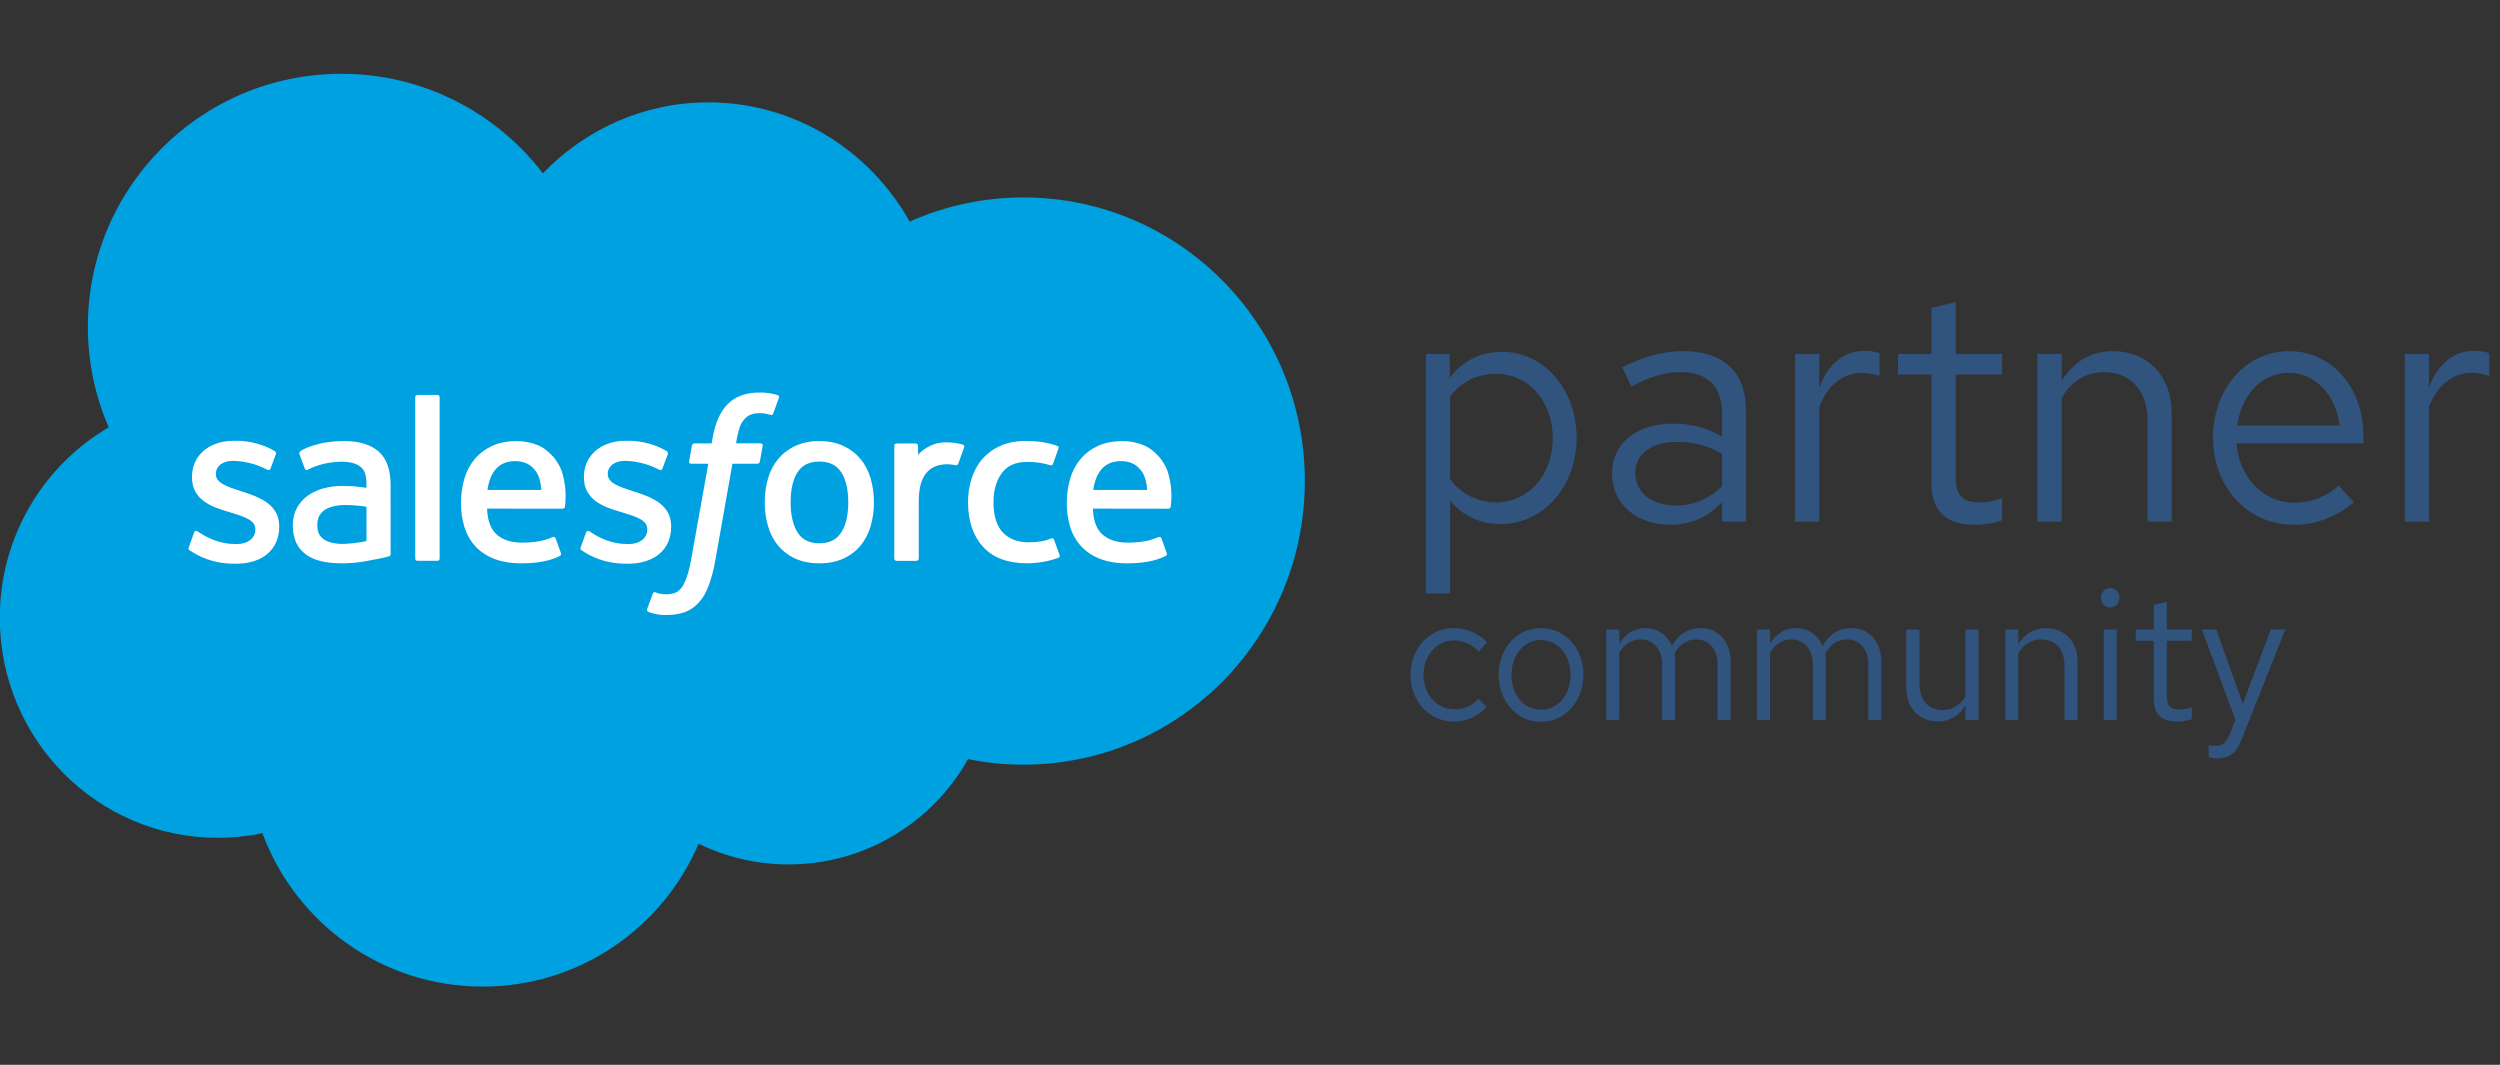 <svg width="108" height="46" viewBox="0 0 108 46" fill="none" xmlns="http://www.w3.org/2000/svg">
<rect x="0" y="0" width="108" height="46" fill="#333333" stroke="none"/>
<g id="partner-salesforce.svg" clip-path="url(#clip0_605_3581)">
<path id="Vector" d="M23.453 7.489C25.271 5.597 27.803 4.422 30.602 4.422C34.324 4.422 37.57 6.495 39.299 9.574C40.846 8.884 42.521 8.528 44.215 8.53C50.927 8.53 56.369 14.015 56.369 20.781C56.369 27.546 50.927 33.033 44.215 33.033C43.411 33.033 42.609 32.953 41.821 32.794C40.298 35.509 37.397 37.343 34.066 37.343C32.672 37.343 31.354 37.021 30.18 36.448C28.636 40.077 25.04 42.621 20.848 42.621C16.484 42.621 12.764 39.861 11.335 35.991C10.699 36.126 10.051 36.193 9.401 36.193C4.204 36.192 -0.009 31.939 -0.009 26.691C-0.009 23.175 1.884 20.104 4.696 18.462C4.1 17.09 3.794 15.611 3.795 14.116C3.795 8.081 8.698 3.188 14.746 3.188C18.297 3.188 21.452 4.875 23.453 7.489Z" fill="#00A1E0"/>
<path id="Vector_2" d="M8.156 23.638C8.121 23.731 8.168 23.75 8.18 23.766C8.286 23.843 8.393 23.898 8.502 23.96C9.077 24.265 9.619 24.354 10.188 24.354C11.344 24.354 12.062 23.74 12.062 22.75V22.731C12.062 21.816 11.252 21.484 10.491 21.245L10.393 21.212C9.819 21.026 9.325 20.866 9.325 20.488V20.468C9.325 20.146 9.614 19.908 10.062 19.908C10.574 19.919 11.077 20.047 11.532 20.284C11.532 20.284 11.644 20.357 11.684 20.248L11.92 19.615C11.941 19.554 11.903 19.51 11.864 19.485C11.429 19.221 10.828 19.041 10.206 19.041L10.091 19.042C9.032 19.042 8.293 19.681 8.293 20.597V20.616C8.293 21.581 9.109 21.894 9.872 22.112L9.995 22.15C10.552 22.321 11.031 22.468 11.031 22.86V22.879C11.031 23.237 10.719 23.504 10.216 23.504C10.021 23.504 9.399 23.5 8.727 23.076L8.536 22.956C8.503 22.936 8.42 22.899 8.384 23.008L8.156 23.641V23.638ZM25.087 23.638C25.051 23.731 25.099 23.75 25.111 23.766C25.217 23.843 25.325 23.898 25.433 23.96C26.008 24.265 26.55 24.354 27.119 24.354C28.275 24.354 28.994 23.74 28.994 22.75V22.731C28.994 21.816 28.183 21.484 27.422 21.245L27.324 21.212C26.75 21.026 26.256 20.866 26.256 20.488V20.468C26.256 20.146 26.545 19.908 26.993 19.908C27.505 19.919 28.008 20.047 28.463 20.284C28.463 20.284 28.575 20.357 28.615 20.248L28.851 19.615C28.872 19.554 28.834 19.51 28.794 19.485C28.36 19.221 27.759 19.041 27.137 19.041L27.022 19.042C25.963 19.042 25.224 19.681 25.224 20.597V20.616C25.224 21.581 26.04 21.894 26.803 22.112L26.926 22.15C27.483 22.321 27.963 22.468 27.963 22.86V22.879C27.963 23.237 27.65 23.504 27.147 23.504C26.952 23.504 26.33 23.5 25.658 23.076L25.468 22.956C25.447 22.943 25.349 22.905 25.316 23.008L25.087 23.641V23.638ZM36.645 21.7C36.645 22.259 36.541 22.7 36.335 23.011C36.129 23.322 35.824 23.469 35.396 23.469C34.968 23.469 34.66 23.319 34.46 23.011C34.26 22.703 34.155 22.259 34.155 21.7C34.155 21.141 34.258 20.701 34.46 20.393C34.663 20.085 34.967 19.94 35.396 19.94C35.825 19.94 36.133 20.088 36.336 20.393C36.539 20.698 36.645 21.142 36.645 21.7ZM37.61 20.663C37.515 20.343 37.368 20.06 37.171 19.825C36.969 19.585 36.716 19.392 36.43 19.261C36.135 19.124 35.787 19.054 35.396 19.054C35.04 19.047 34.687 19.118 34.361 19.261C34.075 19.392 33.822 19.585 33.619 19.825C33.417 20.072 33.268 20.357 33.18 20.663C33.083 21 33.035 21.349 33.038 21.7C33.035 22.05 33.083 22.4 33.18 22.737C33.274 23.055 33.422 23.339 33.62 23.575C33.821 23.814 34.075 24.005 34.361 24.133C34.657 24.267 35.004 24.336 35.396 24.336C35.788 24.336 36.134 24.267 36.43 24.133C36.726 23.999 36.975 23.81 37.171 23.575C37.374 23.328 37.523 23.043 37.61 22.737C37.708 22.4 37.756 22.051 37.753 21.7C37.753 21.331 37.705 20.982 37.61 20.663ZM45.538 23.32C45.506 23.226 45.415 23.262 45.415 23.262C45.271 23.32 45.12 23.363 44.967 23.39C44.808 23.415 44.628 23.428 44.437 23.428C43.969 23.428 43.599 23.289 43.333 23.015C43.066 22.74 42.917 22.297 42.919 21.696C42.92 21.15 43.052 20.739 43.289 20.425C43.525 20.112 43.882 19.954 44.36 19.954C44.758 19.954 45.061 20 45.38 20.1C45.38 20.1 45.456 20.133 45.492 20.034L45.728 19.374C45.754 19.302 45.691 19.27 45.669 19.261C45.544 19.212 45.248 19.133 45.025 19.099C44.816 19.067 44.572 19.05 44.301 19.05C43.895 19.05 43.533 19.119 43.224 19.257C42.927 19.386 42.662 19.578 42.446 19.82C42.238 20.056 42.082 20.338 41.977 20.658C41.87 20.993 41.816 21.344 41.819 21.696C41.819 22.497 42.035 23.143 42.462 23.617C42.888 24.091 43.531 24.334 44.368 24.334C44.862 24.334 45.37 24.233 45.734 24.09C45.734 24.09 45.804 24.056 45.774 23.975L45.537 23.321L45.538 23.32ZM47.228 21.164C47.273 20.854 47.359 20.595 47.492 20.393C47.692 20.088 47.997 19.92 48.426 19.92C48.854 19.92 49.138 20.088 49.342 20.393C49.477 20.595 49.535 20.865 49.559 21.164H47.228ZM50.478 20.481C50.397 20.172 50.193 19.86 50.06 19.718C49.849 19.491 49.644 19.333 49.439 19.245C49.143 19.12 48.825 19.055 48.503 19.056C48.095 19.056 47.725 19.124 47.425 19.266C47.124 19.407 46.871 19.6 46.672 19.839C46.468 20.089 46.317 20.377 46.229 20.687C46.134 21.011 46.086 21.359 46.086 21.73C46.083 22.082 46.133 22.434 46.235 22.772C46.333 23.087 46.494 23.369 46.709 23.602C46.937 23.844 47.218 24.03 47.531 24.146C47.862 24.273 48.258 24.338 48.717 24.337C49.661 24.334 50.158 24.124 50.362 24.011C50.398 23.991 50.433 23.956 50.389 23.855L50.176 23.258C50.144 23.169 50.053 23.201 50.053 23.201C49.819 23.288 49.487 23.443 48.712 23.442C48.205 23.441 47.829 23.292 47.593 23.058C47.351 22.819 47.234 22.468 47.212 21.972L50.48 21.976C50.48 21.976 50.566 21.974 50.575 21.891C50.578 21.856 50.688 21.22 50.478 20.484V20.481ZM21.057 21.164C21.103 20.854 21.189 20.595 21.321 20.393C21.521 20.088 21.827 19.92 22.255 19.92C22.683 19.92 22.967 20.088 23.171 20.393C23.305 20.595 23.363 20.865 23.387 21.164H21.056H21.057ZM24.306 20.481C24.225 20.172 24.022 19.86 23.889 19.718C23.678 19.491 23.473 19.333 23.269 19.245C22.972 19.12 22.654 19.055 22.332 19.056C21.925 19.056 21.554 19.124 21.254 19.266C20.954 19.407 20.7 19.6 20.501 19.839C20.297 20.089 20.146 20.377 20.058 20.687C19.961 21.026 19.913 21.377 19.915 21.73C19.915 22.106 19.964 22.456 20.064 22.772C20.163 23.087 20.323 23.369 20.538 23.602C20.753 23.834 21.029 24.018 21.36 24.146C21.69 24.273 22.087 24.338 22.546 24.337C23.49 24.334 23.987 24.124 24.192 24.011C24.227 23.991 24.262 23.956 24.218 23.855L24.005 23.258C23.972 23.169 23.882 23.201 23.882 23.201C23.648 23.288 23.316 23.443 22.54 23.442C22.035 23.441 21.658 23.292 21.422 23.058C21.18 22.819 21.063 22.468 21.041 21.972L24.309 21.976C24.309 21.976 24.395 21.974 24.404 21.891C24.407 21.856 24.516 21.22 24.306 20.484V20.481ZM13.994 23.302C13.866 23.2 13.849 23.175 13.805 23.109C13.74 23.008 13.708 22.866 13.708 22.684C13.708 22.396 13.803 22.19 13.999 22.051C13.996 22.052 14.281 21.806 14.946 21.816C15.243 21.821 15.539 21.846 15.833 21.891V23.376C15.833 23.376 15.419 23.465 14.951 23.493C14.286 23.534 13.99 23.301 13.993 23.302H13.994ZM15.294 21.008L14.784 20.993C14.513 20.992 14.242 21.026 13.979 21.096C13.735 21.159 13.503 21.266 13.296 21.412C13.099 21.553 12.937 21.737 12.822 21.951C12.707 22.166 12.649 22.419 12.649 22.704C12.649 22.988 12.699 23.244 12.798 23.449C12.896 23.652 13.042 23.828 13.225 23.959C13.407 24.092 13.631 24.189 13.891 24.248C14.151 24.307 14.437 24.336 14.755 24.336C15.091 24.336 15.424 24.309 15.748 24.253L16.572 24.095L16.801 24.036C16.882 24.017 16.875 23.93 16.875 23.93L16.873 20.944C16.873 20.288 16.698 19.803 16.354 19.502C16.008 19.201 15.506 19.051 14.852 19.051C14.559 19.054 14.266 19.081 13.977 19.132C13.977 19.132 13.262 19.27 12.969 19.5C12.969 19.5 12.904 19.54 12.94 19.63L13.171 20.251C13.2 20.331 13.278 20.304 13.278 20.304C13.278 20.304 13.303 20.294 13.332 20.277C13.961 19.935 14.755 19.945 14.755 19.945C15.109 19.945 15.38 20.016 15.564 20.156C15.742 20.292 15.833 20.498 15.833 20.934V21.072L15.294 21.008ZM41.651 19.325C41.676 19.252 41.624 19.216 41.602 19.208C41.423 19.158 41.24 19.127 41.054 19.113C40.644 19.088 40.416 19.157 40.212 19.249C40.008 19.34 39.785 19.488 39.659 19.656V19.259C39.659 19.203 39.62 19.159 39.565 19.159H38.727C38.672 19.159 38.633 19.203 38.633 19.259V24.13C38.633 24.184 38.678 24.229 38.733 24.229H39.591C39.617 24.229 39.642 24.218 39.661 24.199C39.67 24.19 39.677 24.179 39.682 24.167C39.687 24.155 39.69 24.142 39.69 24.13V21.696C39.69 21.37 39.725 21.044 39.798 20.84C39.871 20.635 39.965 20.475 40.084 20.359C40.198 20.248 40.336 20.165 40.488 20.117C40.64 20.071 40.808 20.055 40.926 20.055C41.047 20.058 41.168 20.073 41.286 20.099C41.349 20.106 41.383 20.068 41.405 20.011L41.651 19.326M33.591 17.067C33.486 17.035 33.392 17.014 33.268 16.99C33.121 16.966 32.973 16.954 32.824 16.956C32.232 16.956 31.767 17.123 31.44 17.452C31.113 17.781 30.893 18.277 30.783 18.933L30.743 19.154H30.001C30.001 19.154 29.911 19.151 29.892 19.249L29.77 19.928C29.762 19.993 29.79 20.033 29.876 20.033H30.599L29.866 24.12C29.809 24.448 29.744 24.719 29.67 24.924C29.597 25.13 29.529 25.278 29.442 25.389C29.358 25.494 29.279 25.573 29.143 25.619C29.019 25.658 28.889 25.677 28.759 25.674C28.671 25.673 28.583 25.663 28.497 25.646C28.419 25.63 28.379 25.614 28.32 25.588C28.32 25.588 28.236 25.556 28.202 25.64L27.959 26.305C27.937 26.37 27.969 26.42 28.009 26.435C28.106 26.47 28.177 26.492 28.308 26.523C28.465 26.558 28.626 26.573 28.787 26.568C29.087 26.568 29.362 26.526 29.589 26.444C29.821 26.355 30.029 26.211 30.193 26.023C30.383 25.812 30.503 25.593 30.616 25.292C30.746 24.936 30.842 24.569 30.904 24.196L31.641 20.033H32.717C32.717 20.033 32.808 20.037 32.827 19.937L32.948 19.258C32.956 19.192 32.93 19.153 32.842 19.153H31.797C31.802 19.13 31.85 18.762 31.97 18.416C32.021 18.269 32.118 18.15 32.198 18.068C32.279 17.985 32.371 17.93 32.472 17.897C32.574 17.864 32.694 17.848 32.824 17.848C32.914 17.848 33.004 17.857 33.092 17.874L33.259 17.915C33.366 17.948 33.38 17.916 33.402 17.865L33.652 17.18C33.678 17.106 33.614 17.075 33.592 17.066L33.591 17.067ZM18.992 24.13C18.992 24.184 18.953 24.228 18.898 24.228H18.031C17.977 24.228 17.938 24.184 17.938 24.13V17.161C17.938 17.106 17.977 17.062 18.031 17.062H18.898C18.953 17.062 18.992 17.106 18.992 17.161V24.13Z" fill="white"/>
<g id="Group">
<path id="Vector_3" d="M61.598 25.638H62.643V21.629C62.909 21.951 63.244 22.208 63.623 22.383C64.002 22.558 64.415 22.645 64.833 22.639C66.68 22.639 68.111 21.006 68.111 18.913C68.111 16.833 66.709 15.2 64.89 15.2C63.96 15.2 63.158 15.601 62.628 16.329V15.289H61.598V25.638ZM64.632 16.15C66.035 16.15 67.08 17.338 67.08 18.927C67.08 20.516 66.035 21.703 64.632 21.703C63.831 21.703 63.1 21.332 62.643 20.693V17.145C63.086 16.507 63.802 16.15 64.632 16.15ZM72.175 22.669C73.033 22.669 73.778 22.341 74.394 21.688V22.534H75.424V17.723C75.424 16.075 74.451 15.169 72.719 15.169C71.874 15.169 71.043 15.391 70.085 15.867L70.471 16.699C71.286 16.269 71.945 16.075 72.59 16.075C73.778 16.075 74.394 16.684 74.394 17.872V18.867C73.778 18.48 73.063 18.302 72.261 18.302C70.686 18.302 69.641 19.163 69.641 20.455C69.641 21.762 70.686 22.669 72.175 22.669ZM70.643 20.426C70.643 19.624 71.345 19.09 72.418 19.09C73.205 19.09 73.806 19.253 74.394 19.61V21.005C73.821 21.57 73.177 21.837 72.39 21.837C71.345 21.837 70.643 21.272 70.643 20.426ZM77.548 22.535H78.593V17.576C78.951 16.641 79.609 16.107 80.468 16.107C80.697 16.107 80.969 16.166 81.198 16.24V15.26C80.987 15.187 80.764 15.152 80.54 15.156C79.652 15.156 78.951 15.75 78.593 16.759V15.289H77.548V22.535ZM83.439 20.901C83.439 22.059 84.069 22.669 85.272 22.669C85.672 22.669 86.102 22.609 86.489 22.476V21.511C86.177 21.643 85.84 21.709 85.501 21.703C84.771 21.703 84.485 21.391 84.485 20.62V16.18H86.489V15.289H84.485V13.047L83.44 13.3V15.289H81.993V16.18H83.439V20.901ZM88.019 22.535H89.063V17.19C89.478 16.462 90.123 16.076 90.895 16.076C92.041 16.076 92.771 16.878 92.771 18.154V22.534H93.816V17.842C93.816 16.253 92.785 15.17 91.282 15.17C90.351 15.17 89.593 15.6 89.063 16.461V15.288H88.019V22.535ZM101.686 21.703L101.027 20.976C100.555 21.436 99.838 21.718 99.109 21.718C97.777 21.718 96.718 20.619 96.618 19.149H102.1V18.823C102.1 16.744 100.727 15.17 98.894 15.17C97.033 15.17 95.602 16.788 95.602 18.912C95.602 21.035 97.105 22.669 99.066 22.669C100.039 22.669 100.883 22.357 101.686 21.703ZM98.879 16.106C100.025 16.106 100.912 17.071 101.07 18.378H96.647C96.833 17.041 97.72 16.106 98.879 16.106ZM103.885 22.535H104.93V17.576C105.287 16.641 105.946 16.107 106.805 16.107C107.034 16.107 107.306 16.166 107.535 16.24V15.26C107.32 15.185 107.12 15.156 106.876 15.156C105.989 15.156 105.287 15.75 104.93 16.759V15.289H103.885V22.535ZM62.821 30.645C62.074 30.645 61.495 29.997 61.495 29.15C61.495 28.318 62.074 27.663 62.814 27.663C63.207 27.663 63.608 27.847 63.877 28.151L64.24 27.743C64.051 27.55 63.826 27.396 63.577 27.292C63.328 27.188 63.06 27.134 62.79 27.135C61.742 27.135 60.933 28.022 60.933 29.15C60.933 30.285 61.75 31.172 62.79 31.172C63.338 31.172 63.854 30.94 64.216 30.541L63.87 30.181C63.739 30.33 63.577 30.449 63.396 30.529C63.215 30.609 63.019 30.648 62.821 30.645ZM64.742 29.15C64.742 30.301 65.535 31.181 66.568 31.181C67.608 31.181 68.402 30.309 68.402 29.15C68.402 27.998 67.617 27.135 66.568 27.135C65.527 27.135 64.742 27.998 64.742 29.15ZM66.568 30.661C65.836 30.661 65.296 30.029 65.296 29.158C65.296 28.295 65.836 27.647 66.568 27.647C67.3 27.647 67.848 28.295 67.848 29.158C67.848 30.021 67.3 30.661 66.568 30.661Z" fill="#31547E"/>
<path id="Vector_4" d="M69.39 31.101H69.953V28.2C70.176 27.816 70.484 27.624 70.869 27.624C71.439 27.624 71.802 28.048 71.802 28.727V31.101H72.365V28.583C72.367 28.468 72.357 28.352 72.335 28.239C72.566 27.823 72.882 27.623 73.275 27.623C73.845 27.623 74.2 28.047 74.2 28.726V31.101H74.762V28.582C74.762 27.727 74.238 27.135 73.483 27.135C72.935 27.135 72.519 27.39 72.226 27.895C72.018 27.431 71.602 27.135 71.07 27.135C70.608 27.135 70.237 27.359 69.953 27.806V27.198H69.39V31.1V31.101Z" fill="#31547E"/>
<path id="Vector_5" d="M75.901 31.101H76.464V28.2C76.687 27.816 76.996 27.624 77.381 27.624C77.951 27.624 78.314 28.048 78.314 28.727V31.101H78.877V28.583C78.879 28.468 78.868 28.352 78.846 28.239C79.078 27.823 79.394 27.623 79.786 27.623C80.356 27.623 80.711 28.047 80.711 28.726V31.101H81.274V28.582C81.274 27.727 80.75 27.135 79.994 27.135C79.447 27.135 79.031 27.39 78.738 27.895C78.53 27.431 78.113 27.135 77.582 27.135C77.119 27.135 76.749 27.359 76.464 27.806V27.198H75.901V31.1V31.101Z" fill="#31547E"/>
<path id="Vector_6" d="M82.921 27.199H82.351V29.717C82.351 30.573 82.905 31.165 83.715 31.165C84.224 31.165 84.624 30.933 84.909 30.469V31.101H85.472V27.2H84.909V30.086C84.686 30.469 84.339 30.677 83.922 30.677C83.306 30.677 82.921 30.245 82.921 29.55L82.921 27.199ZM86.627 31.101H87.19V28.223C87.413 27.831 87.76 27.623 88.177 27.623C88.793 27.623 89.187 28.055 89.187 28.742V31.101H89.75V28.575C89.75 27.719 89.194 27.135 88.386 27.135C87.885 27.135 87.476 27.367 87.191 27.831V27.199H86.628V31.1L86.627 31.101ZM91.165 26.24C91.389 26.24 91.565 26.056 91.565 25.816C91.565 25.592 91.381 25.4 91.165 25.4C90.942 25.4 90.756 25.592 90.756 25.816C90.756 26.056 90.933 26.24 91.165 26.24ZM91.442 27.199H90.88V31.1H91.442V27.199ZM93.043 30.221C93.043 30.845 93.382 31.173 94.03 31.173C94.246 31.173 94.477 31.141 94.685 31.069V30.549C94.517 30.62 94.335 30.656 94.153 30.653C93.76 30.653 93.606 30.485 93.606 30.07V27.679H94.685V27.2H93.606V25.993L93.043 26.129V27.2H92.264V27.679H93.043V30.222V30.221ZM96.324 31.724C96.185 32.075 96.008 32.22 95.723 32.22C95.638 32.22 95.569 32.22 95.415 32.187V32.707C95.532 32.743 95.654 32.762 95.777 32.763C96.332 32.763 96.617 32.531 96.856 31.9L98.722 27.199H98.097L96.887 30.405L95.746 27.199H95.121L96.571 31.092L96.324 31.724Z" fill="#31547E"/>
</g>
</g>
<defs>
<clipPath id="clip0_605_3581">
<rect width="107.544" height="44.81" fill="white" transform="translate(-0.009 0.5)"/>
</clipPath>
</defs>
</svg>
